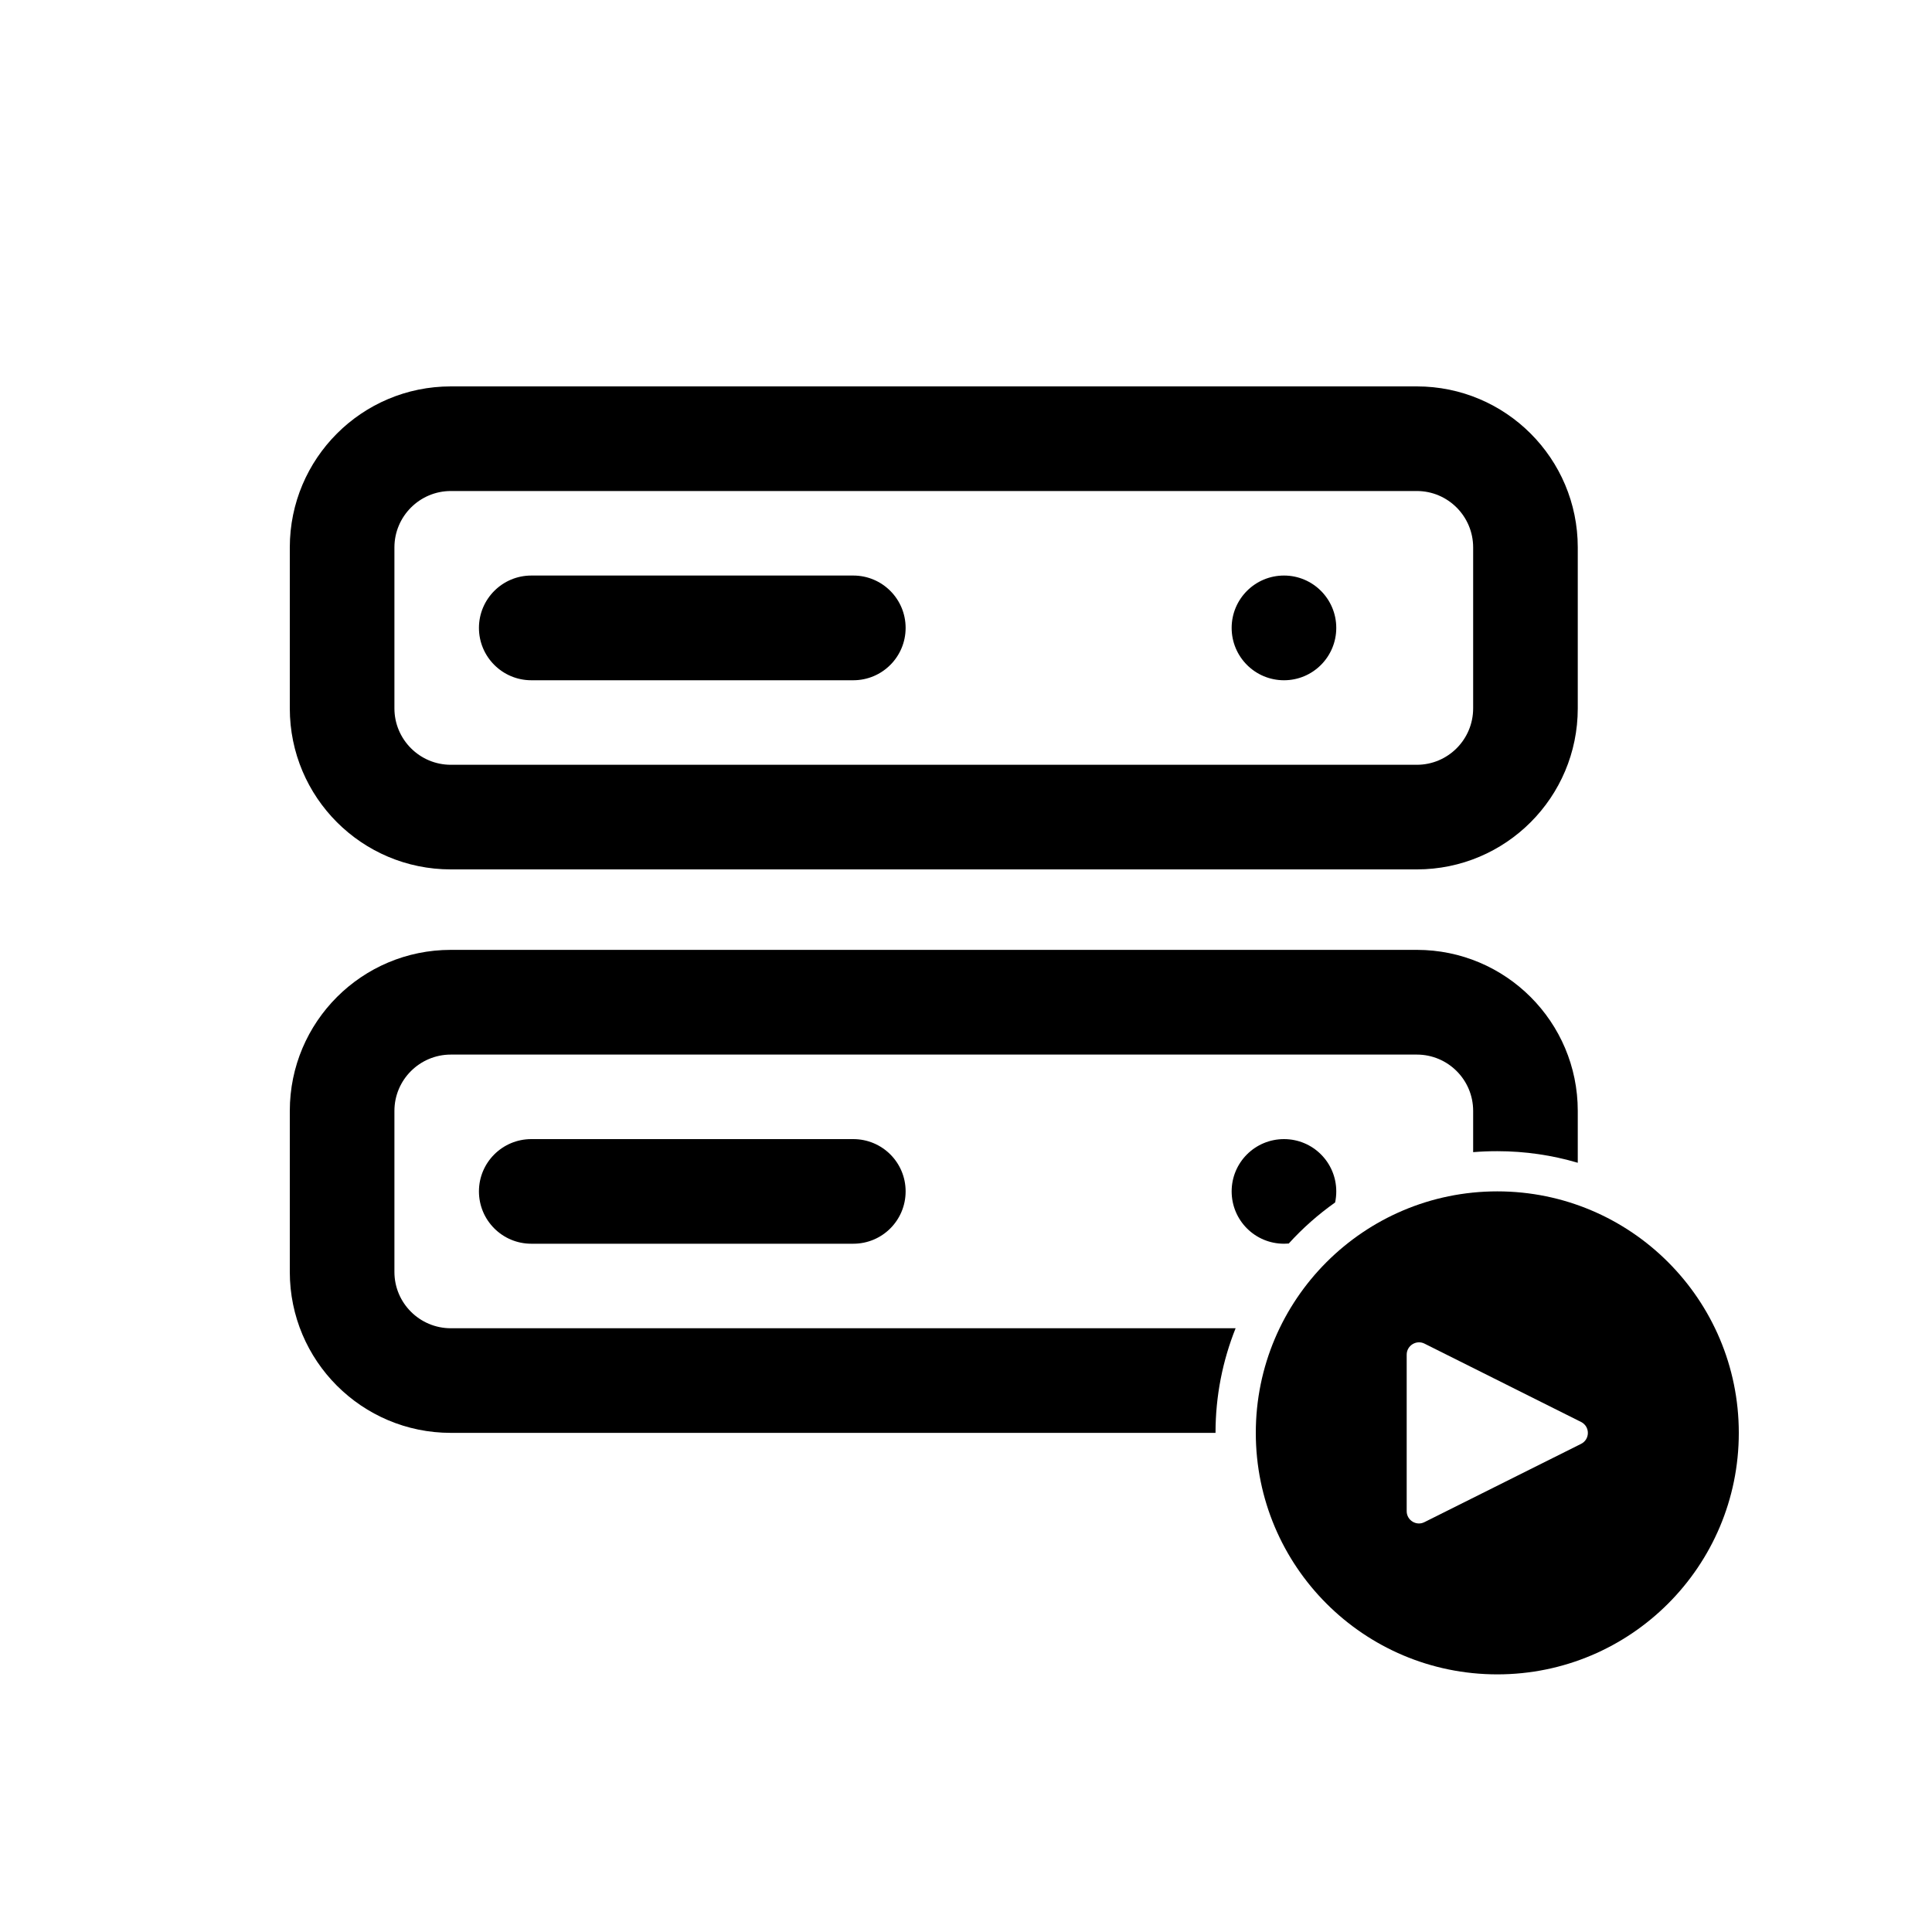 <svg width="20" height="20" viewBox="0 0 20 20" fill="none" xmlns="http://www.w3.org/2000/svg">
<path d="M5.5 5.958C5.201 5.958 4.958 6.201 4.958 6.5C4.958 6.799 5.201 7.042 5.5 7.042H8.833C9.133 7.042 9.375 6.799 9.375 6.5C9.375 6.201 9.133 5.958 8.833 5.958H5.5Z" fill="black"/>
<path d="M13.833 6.5C13.833 6.799 13.591 7.042 13.292 7.042C12.992 7.042 12.75 6.799 12.75 6.5C12.75 6.201 12.992 5.958 13.292 5.958C13.591 5.958 13.833 6.201 13.833 6.5Z" fill="black"/>
<path fill-rule="evenodd" clip-rule="evenodd" d="M4.667 4C3.746 4 3 4.746 3 5.667V7.333C3 8.254 3.746 9 4.667 9H14.667C15.587 9 16.333 8.254 16.333 7.333V5.667C16.333 4.746 15.587 4 14.667 4H4.667ZM14.667 5.083H4.667C4.345 5.083 4.083 5.345 4.083 5.667V7.333C4.083 7.655 4.345 7.917 4.667 7.917H14.667C14.989 7.917 15.25 7.655 15.25 7.333V5.667C15.25 5.345 14.989 5.083 14.667 5.083Z" fill="black"/>
<path d="M4.958 12.333C4.958 12.034 5.201 11.792 5.5 11.792H8.833C9.133 11.792 9.375 12.034 9.375 12.333C9.375 12.633 9.133 12.875 8.833 12.875H5.5C5.201 12.875 4.958 12.633 4.958 12.333Z" fill="black"/>
<path d="M13.833 12.333C13.833 12.373 13.829 12.411 13.821 12.448C13.646 12.572 13.485 12.714 13.341 12.873C13.324 12.874 13.308 12.875 13.292 12.875C12.992 12.875 12.75 12.633 12.75 12.333C12.75 12.034 12.992 11.792 13.292 11.792C13.591 11.792 13.833 12.034 13.833 12.333Z" fill="black"/>
<path d="M15.25 11.5V11.927C15.332 11.92 15.416 11.917 15.5 11.917C15.79 11.917 16.069 11.959 16.333 12.037V11.5C16.333 10.579 15.587 9.833 14.667 9.833H4.667C3.746 9.833 3 10.579 3 11.5V13.167C3 14.087 3.746 14.833 4.667 14.833H12.583C12.583 14.45 12.657 14.085 12.791 13.75H4.667C4.345 13.75 4.083 13.489 4.083 13.167V11.5C4.083 11.178 4.345 10.917 4.667 10.917H14.667C14.989 10.917 15.25 11.178 15.25 11.5Z" fill="black"/>
<path fill-rule="evenodd" clip-rule="evenodd" d="M18 14.833C18 16.214 16.881 17.333 15.5 17.333C14.119 17.333 13 16.214 13 14.833C13 13.453 14.119 12.333 15.5 12.333C16.881 12.333 18 13.453 18 14.833ZM16.367 14.72L14.746 13.909C14.662 13.867 14.562 13.929 14.562 14.023V15.644C14.562 15.738 14.662 15.8 14.746 15.757L16.367 14.947C16.461 14.9 16.461 14.767 16.367 14.72Z" fill="black"/>
</svg>
